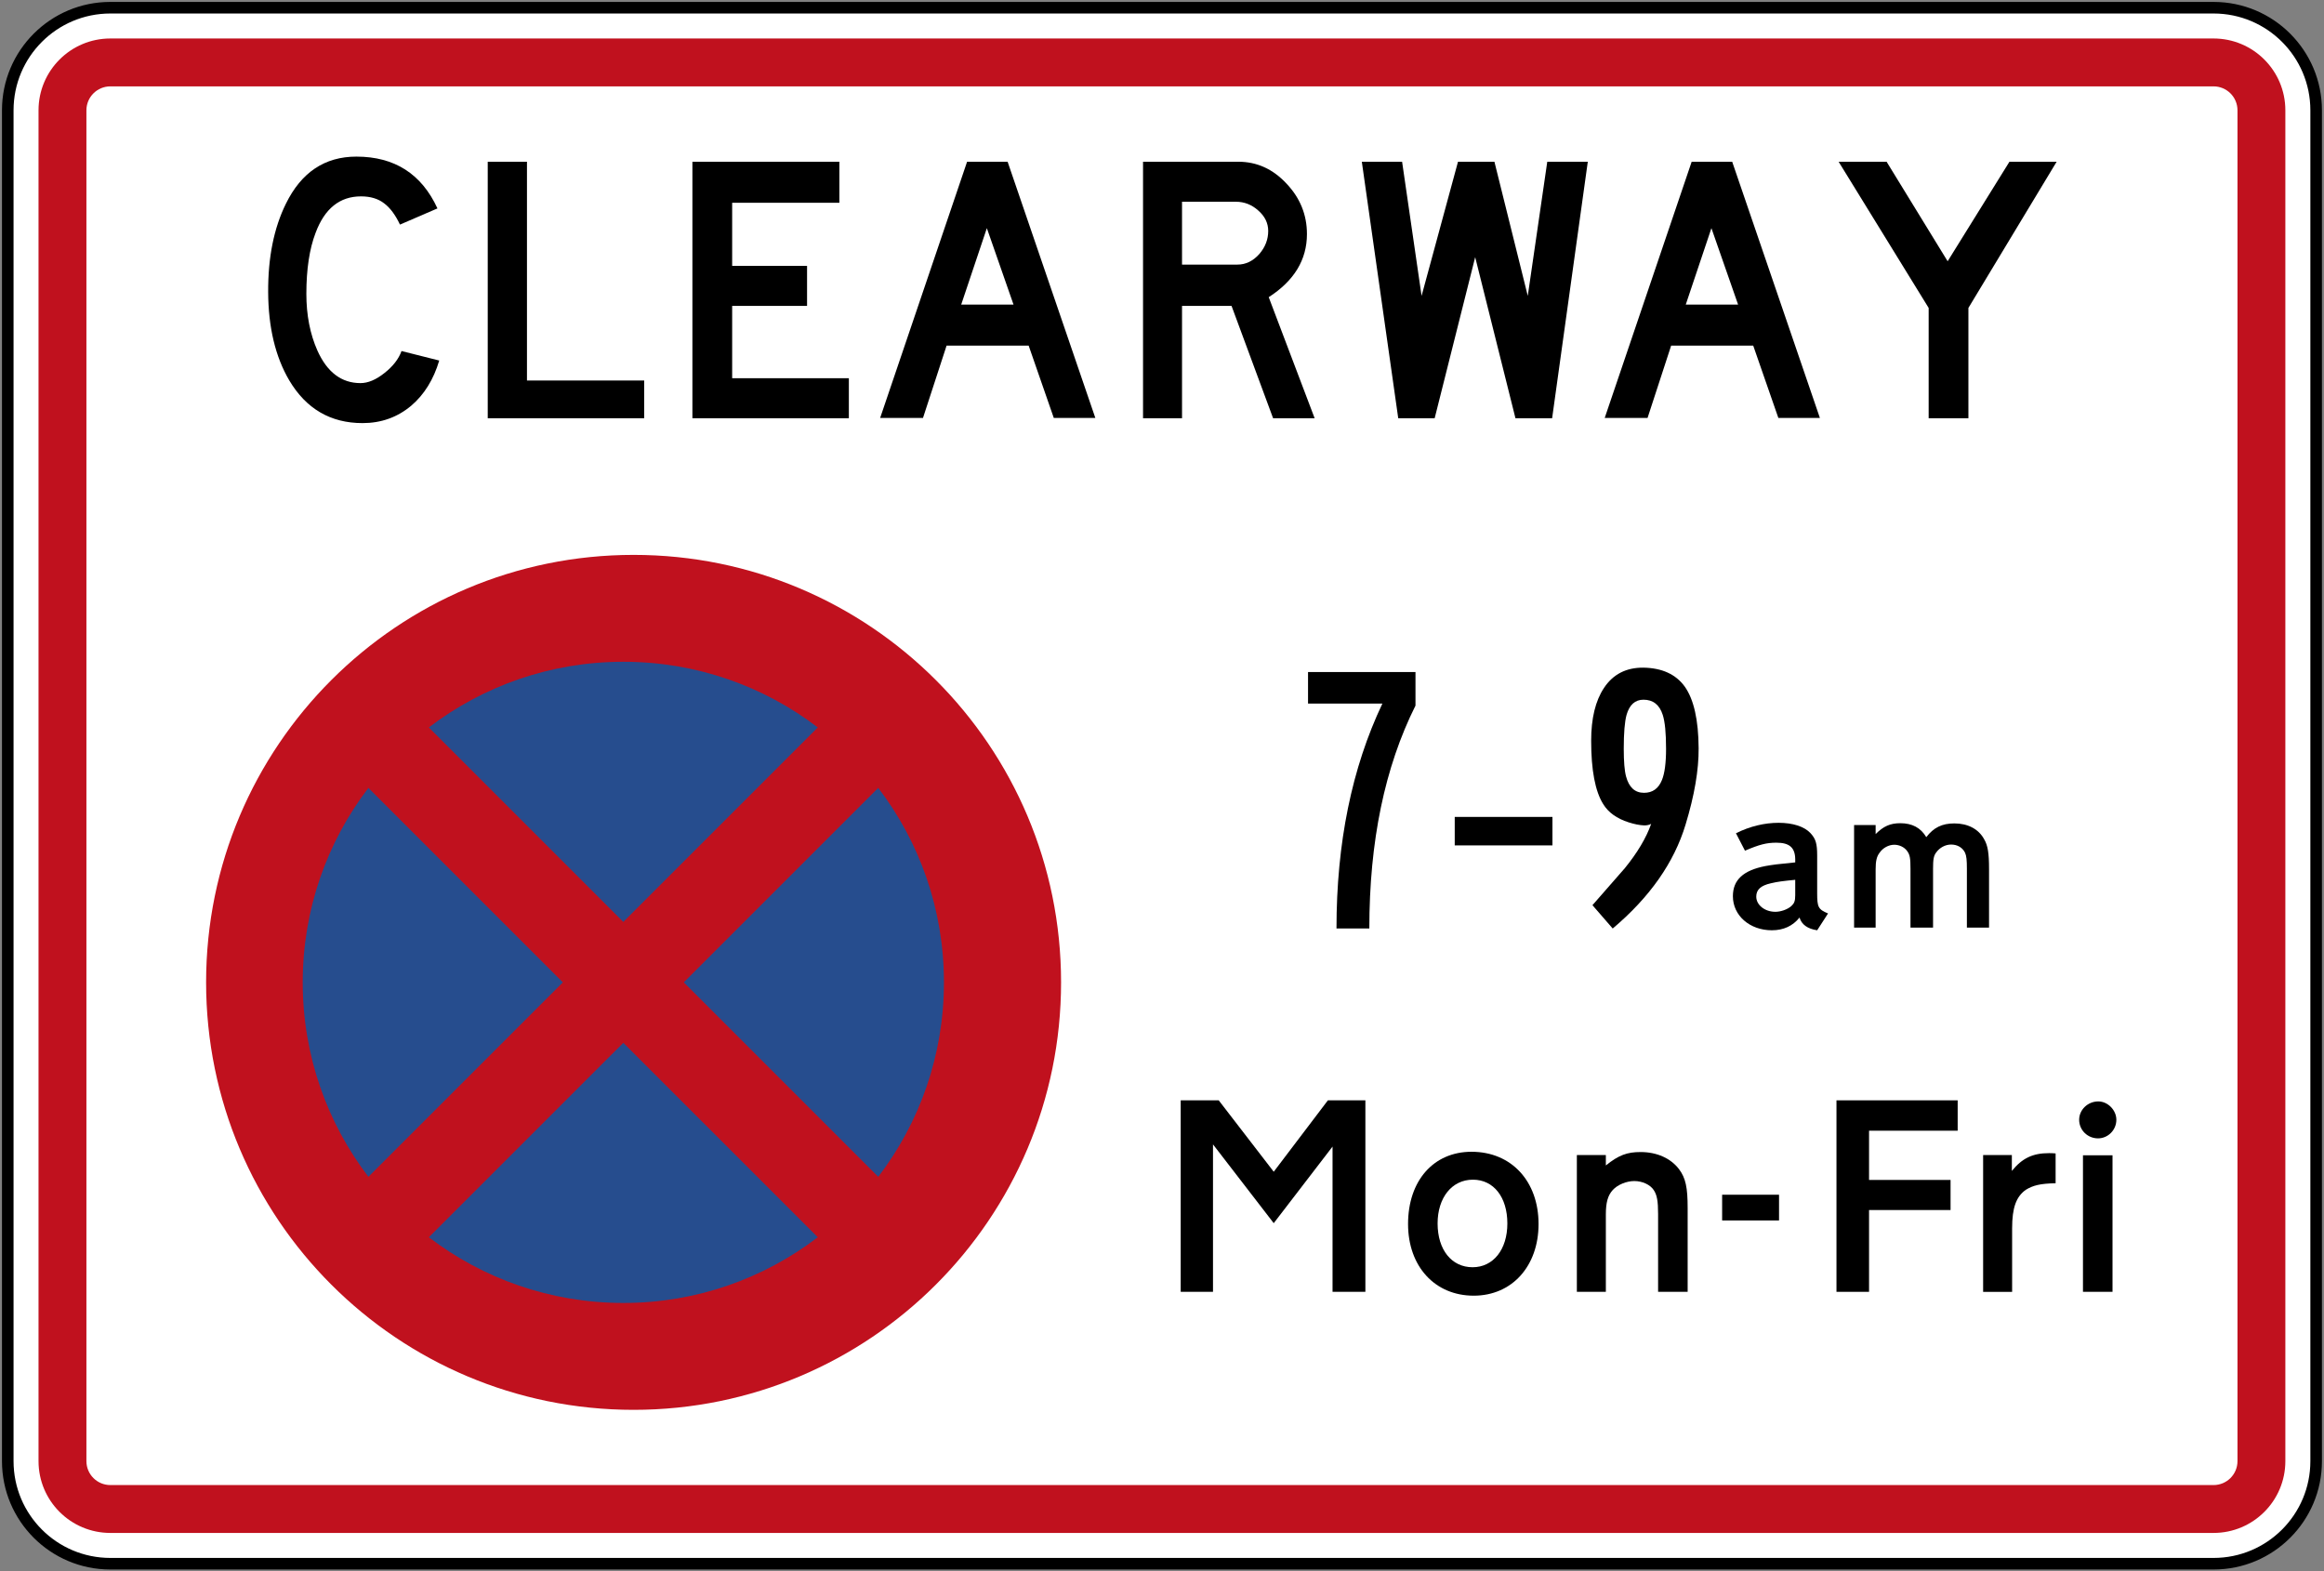 <?xml version="1.0" encoding="UTF-8" standalone="no"?>
<!-- Created with Inkscape (http://www.inkscape.org/) -->

<svg
   xmlns:dc="http://purl.org/dc/elements/1.1/"
   xmlns:cc="http://creativecommons.org/ns#"
   xmlns:rdf="http://www.w3.org/1999/02/22-rdf-syntax-ns#"
   xmlns:svg="http://www.w3.org/2000/svg"
   xmlns="http://www.w3.org/2000/svg"
   xmlns:sodipodi="http://sodipodi.sourceforge.net/DTD/sodipodi-0.dtd"
   xmlns:inkscape="http://www.inkscape.org/namespaces/inkscape"
   id="svg17624"
   version="1.1"
   inkscape:version="0.48.2 r9819"
   width="240.791"
   height="162.822"
   xml:space="preserve"
   sodipodi:docname="AJAX1.svg"><rect width="100%" height="100%" fill="#808080" stroke="none"/><defs
     id="defs17628"><inkscape:perspective
       sodipodi:type="inkscape:persp3d"
       inkscape:vp_x="0 : 0.5 : 1"
       inkscape:vp_y="0 : 1000 : 0"
       inkscape:vp_z="1 : 0.5 : 1"
       inkscape:persp3d-origin="0.5 : 0.33333333 : 1"
       id="perspective17632" /><clipPath
       clipPathUnits="userSpaceOnUse"
       id="clipPath17642"><path
         d="m -2,710 501,0 0,-711 -501,0 0,711 z"
         id="path17644"
         inkscape:connector-curvature="0" /></clipPath><clipPath
       clipPathUnits="userSpaceOnUse"
       id="clipPath17648"><path
         d="m 0,708.06 498,0 0,-708 -498,0 0,708 z"
         id="path17650"
         inkscape:connector-curvature="0" /></clipPath><clipPath
       clipPathUnits="userSpaceOnUse"
       id="clipPath17798"><path
         d="m -2,710 501,0 0,-711 -501,0 0,711 z"
         id="path17800"
         inkscape:connector-curvature="0" /></clipPath><clipPath
       clipPathUnits="userSpaceOnUse"
       id="clipPath17804"><path
         d="m 0,708.06 498,0 0,-708 -498,0 0,708 z"
         id="path17806"
         inkscape:connector-curvature="0" /></clipPath><clipPath
       id="Clip0"><path
         inkscape:connector-curvature="0"
         d="m 0,0 212.597,0 0,269.292 L 0,269.292 0,0 z"
         transform="translate(0.924,0.88)"
         id="path7" /></clipPath><clipPath
       id="Clip0-8"><path
         inkscape:connector-curvature="0"
         d="m 0,0 170.079,0 0,113.386 L 0,113.386 0,0 z"
         transform="translate(0.099,0.822)"
         id="path7-8" /></clipPath><clipPath
       id="Clip0-1"><path
         inkscape:connector-curvature="0"
         d="m 0,0 287.009,0 0,159.449 L 0,159.449 0,0 z"
         transform="translate(0.396,0.268)"
         id="path7-7" /></clipPath><clipPath
       id="Clip0-9"><path
         inkscape:connector-curvature="0"
         d="m 0,0 170.079,0 0,170.079 L 0,170.079 0,0 z"
         transform="translate(0.461,0.775)"
         id="path7-4" /></clipPath><clipPath
       id="Clip0-4"><path
         inkscape:connector-curvature="0"
         d="m 0,0 340.157,0 0,226.771 L 0,226.771 0,0 z"
         transform="translate(0.922,0.253)"
         id="path7-5" /></clipPath><clipPath
       id="Clip0-5"><path
         inkscape:connector-curvature="0"
         d="m 0,0 255.119,0 0,170.079 L 0,170.079 0,0 z"
         transform="translate(0.147,0.06)"
         id="path7-1" /></clipPath></defs><sodipodi:namedview
     pagecolor="#ffffff"
     bordercolor="#666666"
     borderopacity="1"
     objecttolerance="10"
     gridtolerance="10"
     guidetolerance="10"
     inkscape:pageopacity="0"
     inkscape:pageshadow="2"
     inkscape:window-width="1280"
     inkscape:window-height="1004"
     id="namedview17626"
     showgrid="false"
     inkscape:zoom="2.8284272"
     inkscape:cx="85.936553"
     inkscape:cy="129.42133"
     inkscape:window-x="-8"
     inkscape:window-y="-8"
     inkscape:window-maximized="1"
     inkscape:current-layer="g17634"
     fit-margin-top="0.2"
     fit-margin-left="0.2"
     fit-margin-right="0.2"
     fit-margin-bottom="0.2"
     showguides="true"
     inkscape:guide-bbox="true" /><g
     id="g17634"
     inkscape:groupmode="layer"
     inkscape:label="GG1999P002"
     transform="matrix(1.25,0,0,-1.25,971.372,-1065.503)"><path
       inkscape:connector-curvature="0"
       style="fill:#ffffff;fill-rule:nonzero;stroke:#000000;stroke-width:0.96;stroke-miterlimit:4;stroke-opacity:1;stroke-dasharray:none"
       d="m -776.454,-861.546 c 0,4.696 3.807,8.504 8.504,8.504 l 174.331,0 c 4.697,0 8.504,-3.808 8.504,-8.504 l 0,-111.969 c 0,-4.696 -3.807,-8.504 -8.504,-8.504 l -174.331,0 c -4.697,0 -8.504,3.808 -8.504,8.504 l 0,111.969 z"
       id="path11" /><path
       inkscape:connector-curvature="0"
       style="fill:#c0111e;fill-opacity:1;fill-rule:nonzero;stroke:none"
       d="m -773.904,-861.546 c 0,3.287 2.665,5.953 5.953,5.953 l 174.33,0 c 3.288,0 5.953,-2.666 5.953,-5.953 l 0,-111.969 c 0,-3.287 -2.665,-5.952 -5.953,-5.952 l -174.33,0 c -3.288,0 -5.953,2.665 -5.953,5.952 l 0,111.969 z"
       id="path13" /><path
       inkscape:connector-curvature="0"
       style="fill:#ffffff;fill-rule:nonzero;stroke:none"
       d="m -769.935,-861.546 c 0,1.096 0.889,1.984 1.984,1.984 l 174.33,0 c 1.097,0 1.985,-0.889 1.985,-1.984 l 0,-111.969 c 0,-1.096 -0.888,-1.984 -1.985,-1.984 l -174.33,0 c -1.096,0 -1.984,0.888 -1.984,1.984 l 0,111.969 z"
       id="path15" /><path
       inkscape:connector-curvature="0"
       style="fill:#c0111e;fill-opacity:1;fill-rule:nonzero;stroke:none"
       d="m -760.014,-933.83 c 0,19.569 15.864,35.433 35.434,35.433 19.569,0 35.433,-15.863 35.433,-35.433 0,-19.57 -15.863,-35.434 -35.433,-35.434 -19.569,0 -35.434,15.864 -35.434,35.434 z"
       id="path47-1" /><path
       inkscape:connector-curvature="0"
       style="fill:#264d8e;fill-opacity:1;fill-rule:nonzero;stroke:none"
       d="m -752.006,-933.83 c 0,6.061 2.029,11.647 5.445,16.119 l 16.119,-16.119 -16.119,-16.119 c -3.416,4.471 -5.445,10.058 -5.445,16.119 z"
       id="path49-7" /><path
       inkscape:connector-curvature="0"
       style="fill:#264d8e;fill-opacity:1;fill-rule:nonzero;stroke:none"
       d="m -704.301,-917.71 c 3.416,-4.472 5.445,-10.059 5.445,-16.119 0,-6.061 -2.029,-11.649 -5.445,-16.119 l -16.119,16.119 16.119,16.119 z"
       id="path51-4" /><path
       inkscape:connector-curvature="0"
       style="fill:#264d8e;fill-opacity:1;fill-rule:nonzero;stroke:none"
       d="m -741.55,-912.7 c 4.471,3.416 10.059,5.444 16.119,5.444 6.061,0 11.648,-2.028 16.119,-5.444 l -16.119,-16.119 -16.119,16.119 z"
       id="path53-0" /><path
       inkscape:connector-curvature="0"
       style="fill:#264d8e;fill-opacity:1;fill-rule:nonzero;stroke:none"
       d="m -725.431,-938.841 16.119,-16.118 c -4.471,-3.416 -10.058,-5.446 -16.119,-5.446 -6.061,0 -11.648,2.03 -16.119,5.446 l 16.119,16.118 z"
       id="path55-9" /><path
       inkscape:connector-curvature="0"
       style="fill:#000000;fill-rule:nonzero;stroke:none"
       d="m -743.942,-871.018 3.104,1.34 c -1.318,2.862 -3.558,4.294 -6.719,4.294 -2.622,0 -4.57,-1.304 -5.846,-3.911 -0.992,-2.013 -1.482,-4.45 -1.467,-7.314 0.014,-2.92 0.595,-5.357 1.743,-7.314 1.402,-2.367 3.43,-3.55 6.08,-3.55 1.545,0 2.892,0.481 4.039,1.445 1.077,0.921 1.85,2.168 2.317,3.741 l -3.125,0.787 c -0.241,-0.667 -0.716,-1.276 -1.425,-1.829 -0.694,-0.553 -1.353,-0.829 -1.977,-0.829 -1.573,0 -2.764,0.9 -3.572,2.7 -0.609,1.375 -0.914,2.941 -0.914,4.698 0,2.041 0.256,3.728 0.766,5.061 0.751,2.013 2.006,3.019 3.763,3.019 0.78,0 1.418,-0.191 1.914,-0.574 0.495,-0.368 0.934,-0.956 1.317,-1.765 z"
       id="path17" /><path
       inkscape:connector-curvature="0"
       style="fill:#000000;fill-rule:nonzero;stroke:none"
       d="m -736.67,-865.809 0,-21.26 12.968,0 0,3.125 -9.716,0 0,18.135 -3.252,0 z"
       id="path19" /><path
       inkscape:connector-curvature="0"
       style="fill:#000000;fill-rule:nonzero;stroke:none"
       d="m -719.705,-865.809 0,-21.26 12.968,0 0,3.316 -9.673,0 0,5.995 6.208,0 0,3.316 -6.208,0 0,5.231 8.887,0 0,3.401 -12.182,0 z"
       id="path21" /><path
       inkscape:connector-curvature="0"
       style="fill:#000000;fill-rule:evenodd;stroke:none"
       d="m -696.937,-865.809 -7.207,-21.238 3.551,0 1.956,5.995 6.803,0 2.084,-5.995 3.443,0 -7.271,21.238 -3.359,0 z m 3.849,-11.842 -4.337,0 2.126,6.336 2.211,-6.336 z"
       id="path23" /><path
       inkscape:connector-curvature="0"
       style="fill:#000000;fill-rule:evenodd;stroke:none"
       d="m -679.121,-869.125 4.465,0 c 0.695,0 1.312,-0.241 1.85,-0.723 0.553,-0.482 0.829,-1.049 0.829,-1.701 0,-0.694 -0.241,-1.325 -0.723,-1.893 -0.524,-0.595 -1.134,-0.893 -1.828,-0.893 l -4.593,0 0,5.209 z m -3.232,3.316 0,-21.26 3.232,0 0,9.312 4.104,0 3.444,-9.312 3.444,0 -3.806,10.034 c 2.112,1.361 3.168,3.104 3.168,5.231 0,1.601 -0.567,2.997 -1.7,4.188 -1.12,1.205 -2.452,1.808 -3.997,1.808 l -7.888,0 z"
       id="path25" /><path
       inkscape:connector-curvature="0"
       style="fill:#000000;fill-rule:nonzero;stroke:none"
       d="m -664.218,-865.809 3.018,-21.26 3.02,0 3.358,13.351 3.338,-13.351 3.04,0 2.956,21.26 -3.359,0 -1.616,-11.119 -2.764,11.119 -3.019,0 -3.019,-11.119 -1.615,11.119 -3.338,0 z"
       id="path27" /><path
       inkscape:connector-curvature="0"
       style="fill:#000000;fill-rule:evenodd;stroke:none"
       d="m -636.878,-865.809 -7.208,-21.238 3.551,0 1.956,5.995 6.803,0 2.084,-5.995 3.443,0 -7.27,21.238 -3.359,0 z m 3.848,-11.842 -4.338,0 2.127,6.336 2.211,-6.336 z"
       id="path29" /><path
       inkscape:connector-curvature="0"
       style="fill:#000000;fill-rule:nonzero;stroke:none"
       d="m -624.696,-865.809 7.462,-12.118 0,-9.142 3.295,0 0,9.142 7.313,12.118 -3.912,0 -5.123,-8.249 -5.059,8.249 -3.976,0 z"
       id="path31" /><path
       inkscape:connector-curvature="0"
       style="fill:#000000;fill-rule:nonzero;stroke:none"
       d="m -663.923,-959.483 0,15.873 -3.108,0 -4.489,-5.918 -4.559,5.918 -3.152,0 0,-15.873 2.677,0 0,12.223 5.034,-6.531 4.875,6.349 0,-12.041 2.722,0 z"
       id="path33" /><path
       inkscape:connector-curvature="0"
       style="fill:#000000;fill-rule:evenodd;stroke:none"
       d="m -649.569,-953.86 c 0,3.538 -2.245,5.988 -5.557,5.988 -3.151,0 -5.26,-2.403 -5.26,-5.988 0,-3.514 2.222,-5.941 5.442,-5.941 3.175,0 5.375,2.449 5.375,5.941 z m -2.586,0.046 c 0,-2.177 -1.179,-3.629 -2.88,-3.629 -1.746,0 -2.902,1.452 -2.902,3.629 0,2.131 1.18,3.628 2.926,3.628 1.723,0 2.856,-1.451 2.856,-3.628 z"
       id="path35" /><path
       inkscape:connector-curvature="0"
       style="fill:#000000;fill-rule:evenodd;stroke:none"
       d="m -637.211,-959.483 0,6.939 c 0,1.701 -0.158,2.495 -0.725,3.243 -0.68,0.885 -1.815,1.406 -3.175,1.406 -1.111,0 -1.814,-0.25 -2.88,-1.111 l 0,0.861 -2.403,0 0,-11.338 2.403,0 0,6.417 c 0,0.976 0.159,1.566 0.568,2.019 0.408,0.453 1.156,0.748 1.791,0.748 0.657,0 1.315,-0.295 1.61,-0.748 0.271,-0.408 0.362,-0.907 0.362,-1.996 l 0,-6.44 2.449,0 z"
       id="path37" /><path
       inkscape:connector-curvature="0"
       style="fill:#000000;fill-rule:nonzero;stroke:none"
       d="m -629.636,-953.565 0,2.132 -4.717,0 0,-2.132 4.717,0 z"
       id="path39" /><path
       inkscape:connector-curvature="0"
       style="fill:#000000;fill-rule:nonzero;stroke:none"
       d="m -614.829,-946.126 0,2.517 -10.046,0 0,-15.873 2.7,0 0,6.78 6.757,0 0,2.494 -6.757,0 0,4.082 7.346,0 z"
       id="path41" /><path
       inkscape:connector-curvature="0"
       style="fill:#000000;fill-rule:evenodd;stroke:none"
       d="m -606.711,-950.481 0,2.472 c -0.249,0.023 -0.43,0.023 -0.543,0.023 -1.338,0 -2.223,-0.408 -3.084,-1.475 l 0,1.315 -2.381,0 0,-11.338 2.403,0 0,5.261 c 0,1.724 0.34,2.631 1.134,3.197 0.59,0.363 1.18,0.521 2.471,0.544 z"
       id="path43" /><path
       inkscape:connector-curvature="0"
       style="fill:#000000;fill-rule:evenodd;stroke:none"
       d="m -601.676,-945.219 c 0,0.794 -0.703,1.52 -1.496,1.52 -0.885,0 -1.588,-0.703 -1.588,-1.52 0,-0.862 0.703,-1.542 1.564,-1.542 0.817,0 1.52,0.68 1.52,1.542 z m -0.318,-14.264 0,11.319 -2.449,0 0,-11.319 2.449,0 z"
       id="path45" /><path
       inkscape:connector-curvature="0"
       style="fill:#000000;fill-rule:nonzero;stroke:none"
       d="m -666.318,-929.365 2.722,0 c 0,7.214 1.275,13.372 3.826,18.475 l 0,2.785 -8.907,0 0,-2.615 6.165,0 c -2.537,-5.343 -3.806,-11.559 -3.806,-18.645 z"
       id="path57" /><path
       inkscape:connector-curvature="0"
       style="fill:#000000;fill-rule:nonzero;stroke:none"
       d="m -648.418,-922.477 0,2.36 -8.099,0 0,-2.36 8.099,0 z"
       id="path59" /><path
       inkscape:connector-curvature="0"
       style="fill:#000000;fill-rule:evenodd;stroke:none"
       d="m -640.829,-918.119 c -0.751,0 -1.247,0.454 -1.488,1.36 -0.127,0.468 -0.19,1.233 -0.19,2.296 0,1.305 0.077,2.24 0.233,2.807 0.241,0.837 0.709,1.255 1.403,1.255 0.794,0 1.326,-0.418 1.595,-1.255 0.184,-0.566 0.276,-1.502 0.276,-2.807 0,-1.176 -0.114,-2.04 -0.34,-2.593 -0.284,-0.709 -0.78,-1.063 -1.489,-1.063 z m -2.592,-11.246 c 3.075,2.594 5.087,5.464 6.037,8.61 0.737,2.424 1.098,4.535 1.084,6.335 -0.014,2.339 -0.397,4.039 -1.148,5.103 -0.737,1.02 -1.878,1.545 -3.423,1.573 -1.431,0.014 -2.523,-0.546 -3.274,-1.68 -0.708,-1.063 -1.063,-2.522 -1.063,-4.379 0,-2.438 0.333,-4.189 0.999,-5.252 0.425,-0.694 1.127,-1.197 2.105,-1.51 0.482,-0.155 0.914,-0.24 1.297,-0.255 0.226,0 0.418,0.043 0.574,0.128 -0.411,-1.162 -1.141,-2.389 -2.189,-3.678 -0.894,-1.02 -1.787,-2.041 -2.679,-3.062 l 1.68,-1.935 z"
       id="path61" /><path
       inkscape:connector-curvature="0"
       style="fill:#000000;fill-rule:evenodd;stroke:none"
       d="m -625.574,-928.119 c -0.816,0.34 -0.901,0.527 -0.901,1.683 l 0,3.111 c 0,1.003 -0.118,1.393 -0.561,1.87 -0.509,0.544 -1.462,0.85 -2.634,0.85 -1.173,0 -2.381,-0.289 -3.537,-0.866 l 0.748,-1.445 c 1.19,0.51 1.786,0.663 2.601,0.663 1.088,0 1.547,-0.408 1.564,-1.36 l 0,-0.273 c -1.428,-0.136 -1.921,-0.203 -2.482,-0.306 -1.819,-0.356 -2.685,-1.139 -2.685,-2.499 0,-1.598 1.393,-2.822 3.229,-2.822 0.969,0 1.734,0.357 2.295,1.055 0.17,-0.578 0.663,-0.936 1.462,-1.055 l 0.901,1.395 z m -2.72,1.513 c 0,-0.493 -0.084,-0.68 -0.323,-0.9 -0.323,-0.289 -0.884,-0.476 -1.326,-0.476 -0.867,0 -1.581,0.561 -1.581,1.258 0,0.578 0.374,0.918 1.207,1.105 0.562,0.136 1.003,0.187 2.023,0.289 l 0,-1.275 z"
       id="path63" /><path
       inkscape:connector-curvature="0"
       style="fill:#000000;fill-rule:evenodd;stroke:none"
       d="m -612.229,-929.291 0,4.861 c 0,1.31 -0.102,1.955 -0.408,2.466 -0.459,0.85 -1.36,1.309 -2.465,1.309 -1.02,0 -1.717,-0.34 -2.329,-1.139 -0.459,0.781 -1.173,1.156 -2.159,1.156 -0.832,0 -1.394,-0.256 -2.039,-0.901 l 0,0.748 -1.786,0 0,-8.5 1.786,0 0,4.828 c 0,0.68 0.084,1.07 0.339,1.393 0.272,0.392 0.748,0.646 1.206,0.646 0.409,0 0.834,-0.188 1.072,-0.527 0.221,-0.306 0.272,-0.578 0.272,-1.462 l 0,-4.879 1.87,0 0,4.879 c 0,0.782 0.051,1.071 0.255,1.343 0.289,0.408 0.765,0.663 1.241,0.663 0.527,0 0.952,-0.255 1.156,-0.68 0.119,-0.255 0.153,-0.612 0.153,-1.326 l 0,-4.879 1.836,0 z"
       id="path65" /></g></svg>